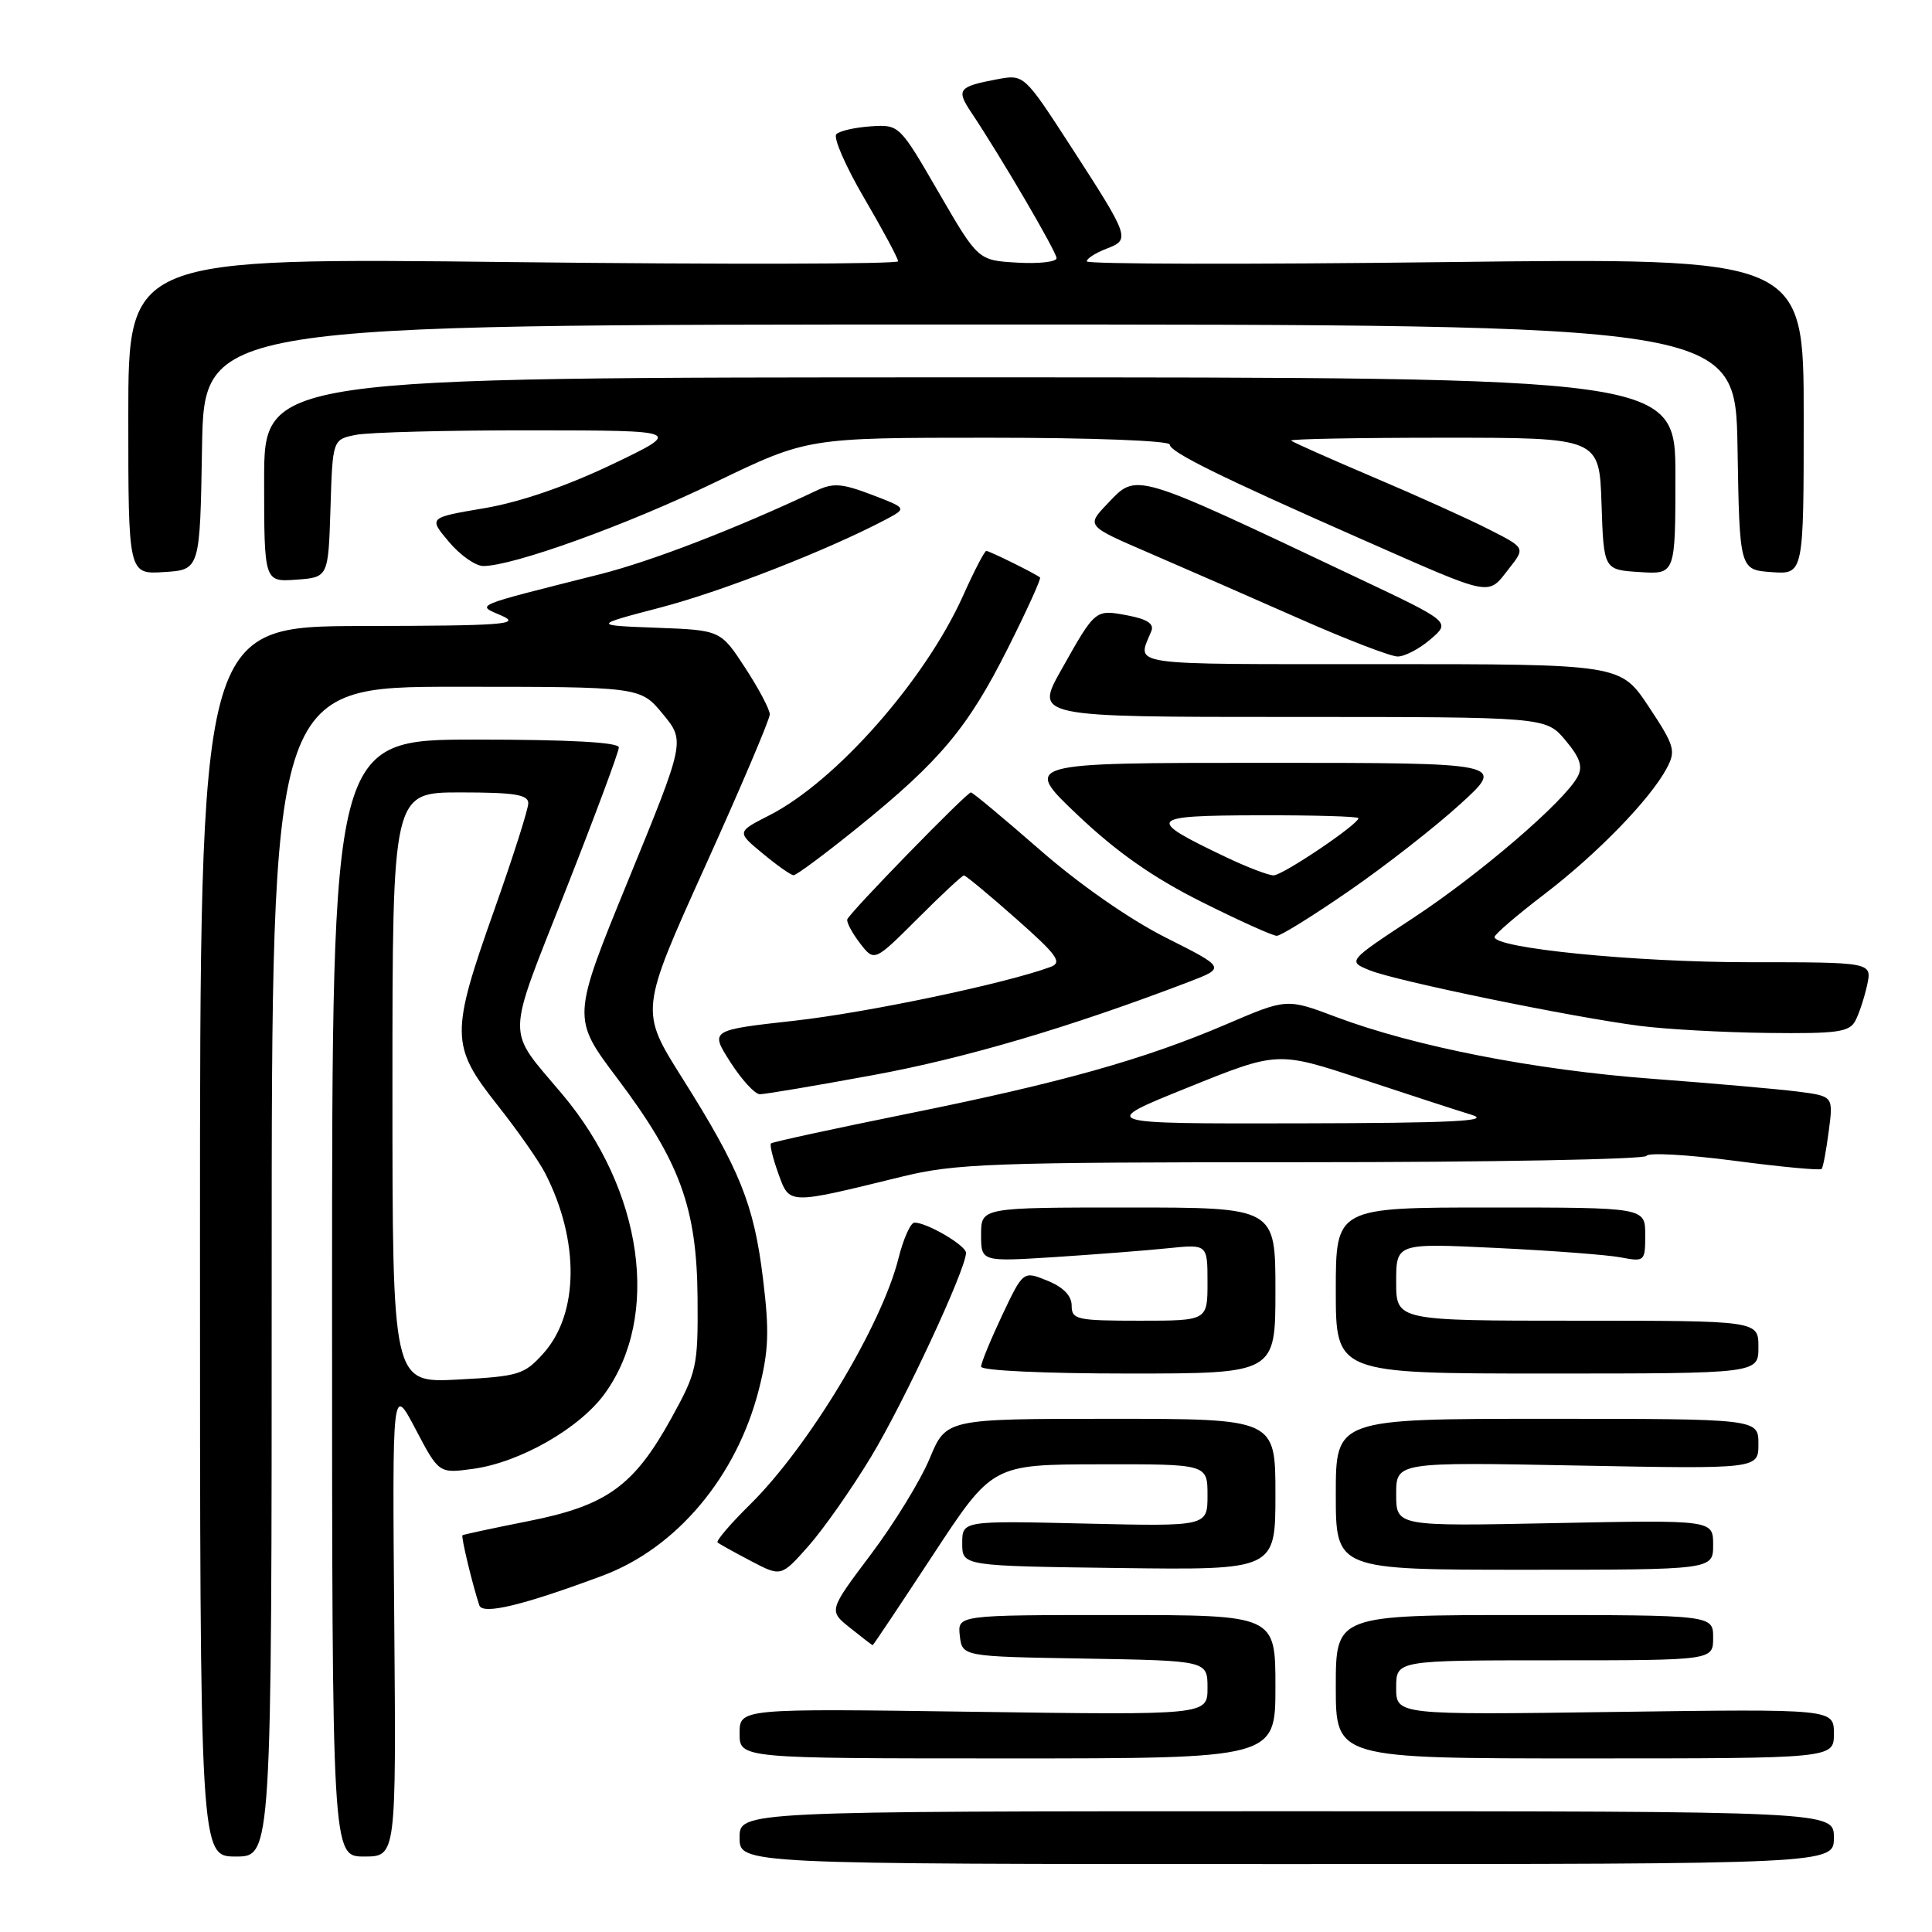 <?xml version="1.0" encoding="UTF-8" standalone="no"?>
<!DOCTYPE svg PUBLIC "-//W3C//DTD SVG 1.1//EN" "http://www.w3.org/Graphics/SVG/1.1/DTD/svg11.dtd" >
<svg xmlns="http://www.w3.org/2000/svg" xmlns:xlink="http://www.w3.org/1999/xlink" version="1.1" viewBox="0 0 256 256">
 <g >
 <path fill="currentColor"
d=" M 243.00 243.50 C 243.00 240.00 243.00 240.00 170.50 240.00 C 98.00 240.00 98.00 240.00 98.00 243.50 C 98.00 247.00 98.00 247.00 170.50 247.00 C 243.00 247.00 243.00 247.00 243.00 243.50 Z  M 36.00 168.50 C 36.00 91.00 36.00 91.00 60.43 91.00 C 84.85 91.00 84.85 91.00 87.82 94.60 C 90.79 98.20 90.79 98.20 83.28 116.55 C 75.77 134.89 75.77 134.89 81.79 142.88 C 90.11 153.93 92.34 160.03 92.43 172.00 C 92.50 181.07 92.34 181.79 88.95 187.93 C 83.99 196.92 80.38 199.51 70.00 201.56 C 65.33 202.49 61.40 203.33 61.28 203.43 C 61.07 203.60 62.59 209.94 63.51 212.71 C 63.94 214.01 69.30 212.72 79.88 208.77 C 89.66 205.11 97.59 195.68 100.54 184.17 C 101.86 179.00 101.96 176.43 101.10 169.42 C 99.90 159.56 98.03 154.94 90.37 142.80 C 84.79 133.94 84.79 133.94 93.39 114.89 C 98.13 104.42 102.00 95.31 102.00 94.66 C 102.00 94.01 100.53 91.23 98.74 88.49 C 95.48 83.50 95.48 83.50 86.99 83.18 C 78.50 82.86 78.50 82.86 87.59 80.48 C 95.75 78.34 109.66 72.90 117.35 68.85 C 120.19 67.34 120.19 67.34 115.50 65.55 C 111.56 64.05 110.39 63.96 108.16 65.02 C 97.63 70.00 86.30 74.38 79.50 76.09 C 62.28 80.44 63.09 80.10 66.50 81.59 C 69.10 82.74 66.65 82.92 48.00 82.95 C 26.50 83.00 26.50 83.00 26.50 164.50 C 26.50 246.00 26.50 246.00 31.25 246.00 C 36.00 246.00 36.00 246.00 36.00 168.50 Z  M 52.24 214.75 C 51.98 183.50 51.98 183.50 55.07 189.38 C 58.16 195.25 58.16 195.25 62.69 194.63 C 68.89 193.78 76.79 189.27 80.12 184.68 C 87.57 174.40 85.21 157.72 74.51 145.00 C 67.00 136.06 66.96 138.27 74.91 118.08 C 78.81 108.18 82.00 99.62 82.00 99.04 C 82.00 98.36 75.52 98.00 63.00 98.00 C 44.00 98.00 44.00 98.00 44.00 172.00 C 44.00 246.00 44.00 246.00 48.25 246.00 C 52.50 246.00 52.50 246.00 52.24 214.75 Z  M 169.00 223.50 C 169.00 214.00 169.00 214.00 147.93 214.00 C 126.87 214.00 126.87 214.00 127.18 216.75 C 127.50 219.50 127.50 219.50 143.75 219.77 C 160.00 220.05 160.00 220.05 160.00 223.65 C 160.00 227.26 160.00 227.26 129.00 226.82 C 98.00 226.38 98.00 226.38 98.00 229.69 C 98.00 233.00 98.00 233.00 133.50 233.00 C 169.00 233.00 169.00 233.00 169.00 223.50 Z  M 243.00 229.72 C 243.00 226.44 243.00 226.44 214.00 226.84 C 185.00 227.24 185.00 227.24 185.00 223.62 C 185.00 220.00 185.00 220.00 206.00 220.00 C 227.00 220.00 227.00 220.00 227.00 217.00 C 227.00 214.00 227.00 214.00 202.00 214.00 C 177.00 214.00 177.00 214.00 177.00 223.50 C 177.00 233.00 177.00 233.00 210.00 233.00 C 243.00 233.00 243.00 233.00 243.00 229.72 Z  M 123.63 206.03 C 131.50 194.05 131.50 194.05 145.75 194.03 C 160.00 194.00 160.00 194.00 160.00 198.13 C 160.00 202.26 160.00 202.26 143.75 201.88 C 127.50 201.50 127.50 201.50 127.50 204.50 C 127.50 207.50 127.50 207.50 148.25 207.77 C 169.00 208.04 169.00 208.04 169.00 198.02 C 169.00 188.00 169.00 188.00 147.18 188.00 C 125.37 188.00 125.37 188.00 123.19 193.25 C 121.99 196.14 118.49 201.86 115.40 205.96 C 109.79 213.42 109.79 213.42 112.64 215.70 C 114.21 216.96 115.56 217.99 115.63 218.00 C 115.71 218.00 119.31 212.61 123.63 206.03 Z  M 115.41 193.05 C 119.79 185.81 128.00 168.17 128.00 166.01 C 128.00 165.03 122.84 162.00 121.17 162.00 C 120.66 162.00 119.70 164.14 119.05 166.75 C 116.81 175.66 107.13 191.71 99.40 199.34 C 96.80 201.90 94.86 204.17 95.08 204.38 C 95.31 204.58 97.30 205.69 99.50 206.84 C 103.50 208.94 103.50 208.94 107.11 204.88 C 109.09 202.64 112.83 197.32 115.41 193.05 Z  M 227.00 204.70 C 227.00 201.40 227.00 201.40 206.00 201.82 C 185.00 202.25 185.00 202.25 185.00 197.99 C 185.00 193.73 185.00 193.73 209.00 194.19 C 233.00 194.65 233.00 194.65 233.00 191.33 C 233.00 188.00 233.00 188.00 205.00 188.00 C 177.00 188.00 177.00 188.00 177.00 198.00 C 177.00 208.00 177.00 208.00 202.00 208.00 C 227.00 208.00 227.00 208.00 227.00 204.70 Z  M 169.00 171.00 C 169.00 160.00 169.00 160.00 149.50 160.00 C 130.00 160.00 130.00 160.00 130.00 163.59 C 130.00 167.19 130.00 167.19 139.75 166.57 C 145.11 166.22 151.86 165.70 154.75 165.40 C 160.00 164.86 160.00 164.86 160.00 169.93 C 160.00 175.00 160.00 175.00 151.00 175.00 C 142.67 175.00 142.00 174.85 142.00 173.00 C 142.00 171.69 140.89 170.55 138.79 169.70 C 135.58 168.39 135.58 168.39 132.79 174.28 C 131.26 177.53 130.00 180.59 130.00 181.09 C 130.00 181.61 138.45 182.00 149.50 182.00 C 169.00 182.00 169.00 182.00 169.00 171.00 Z  M 233.00 178.50 C 233.00 175.00 233.00 175.00 209.00 175.00 C 185.00 175.00 185.00 175.00 185.00 169.86 C 185.00 164.72 185.00 164.72 198.25 165.36 C 205.54 165.71 212.96 166.27 214.75 166.61 C 217.93 167.21 218.00 167.15 218.00 163.61 C 218.00 160.00 218.00 160.00 197.50 160.00 C 177.00 160.00 177.00 160.00 177.00 171.00 C 177.00 182.00 177.00 182.00 205.00 182.00 C 233.00 182.00 233.00 182.00 233.00 178.50 Z  M 119.39 155.94 C 126.60 154.17 131.17 154.00 172.55 154.00 C 197.46 154.00 217.98 153.62 218.17 153.16 C 218.35 152.70 223.57 152.99 229.77 153.80 C 235.97 154.62 241.20 155.11 241.38 154.89 C 241.57 154.68 241.99 152.42 242.32 149.87 C 242.93 145.25 242.93 145.25 238.21 144.64 C 235.62 144.31 226.97 143.55 219.00 142.95 C 203.38 141.79 187.41 138.66 177.00 134.74 C 170.50 132.29 170.50 132.29 162.50 135.72 C 151.56 140.40 140.63 143.47 120.00 147.63 C 110.38 149.58 102.35 151.32 102.16 151.51 C 101.97 151.70 102.41 153.49 103.13 155.49 C 104.64 159.65 104.30 159.64 119.39 155.94 Z  M 115.68 142.46 C 127.90 140.22 141.74 136.13 157.46 130.13 C 162.42 128.23 162.42 128.23 154.46 124.23 C 149.68 121.82 143.03 117.19 137.79 112.61 C 133.00 108.43 128.89 105.00 128.65 105.00 C 128.09 105.00 112.57 120.93 112.27 121.82 C 112.15 122.19 112.90 123.61 113.95 124.98 C 115.85 127.45 115.85 127.45 121.58 121.73 C 124.73 118.58 127.49 116.00 127.73 116.00 C 127.96 116.00 131.06 118.57 134.61 121.71 C 140.10 126.56 140.80 127.53 139.21 128.12 C 133.24 130.33 114.94 134.17 105.28 135.25 C 94.07 136.50 94.07 136.50 96.78 140.74 C 98.28 143.08 100.03 144.99 100.68 144.99 C 101.33 145.00 108.08 143.86 115.68 142.46 Z  M 245.85 135.25 C 246.35 134.29 247.05 132.15 247.41 130.50 C 248.05 127.50 248.05 127.50 231.77 127.50 C 216.66 127.50 197.95 125.64 198.04 124.15 C 198.06 123.79 201.02 121.25 204.62 118.50 C 211.63 113.15 218.65 105.92 220.85 101.80 C 222.09 99.47 221.90 98.82 218.46 93.63 C 214.72 88.00 214.72 88.00 182.75 88.00 C 148.65 88.00 150.66 88.29 152.56 83.62 C 152.95 82.66 152.01 82.04 149.43 81.55 C 145.10 80.74 145.17 80.68 140.63 88.75 C 137.11 95.00 137.11 95.00 170.97 95.00 C 204.82 95.00 204.82 95.00 207.41 98.07 C 209.37 100.40 209.76 101.57 209.04 102.92 C 207.28 106.21 196.15 115.77 187.31 121.60 C 178.54 127.37 178.54 127.37 181.52 128.58 C 184.98 129.98 208.12 134.75 217.25 135.93 C 220.69 136.38 228.32 136.80 234.21 136.87 C 243.48 136.98 245.05 136.76 245.85 135.25 Z  M 178.83 118.00 C 183.60 114.71 190.20 109.55 193.50 106.54 C 199.50 101.08 199.50 101.08 167.50 101.08 C 135.50 101.08 135.50 101.08 142.82 108.02 C 147.99 112.92 152.80 116.29 159.17 119.48 C 164.14 121.97 168.64 124.00 169.18 124.00 C 169.72 124.00 174.06 121.30 178.83 118.00 Z  M 113.65 109.66 C 124.58 100.83 128.26 96.42 133.54 85.91 C 136.06 80.90 137.98 76.67 137.81 76.52 C 137.24 76.03 131.11 73.00 130.69 73.00 C 130.46 73.00 129.07 75.67 127.61 78.94 C 122.58 90.13 110.77 103.53 101.95 108.03 C 97.61 110.24 97.61 110.24 101.06 113.09 C 102.95 114.66 104.79 115.96 105.15 115.97 C 105.51 115.99 109.33 113.15 113.65 109.66 Z  M 189.56 84.70 C 192.23 82.41 192.23 82.41 179.86 76.56 C 149.79 62.33 150.70 62.60 146.72 66.77 C 143.94 69.68 143.94 69.68 152.22 73.25 C 156.77 75.21 165.68 79.11 172.00 81.90 C 178.32 84.70 184.26 86.99 185.19 86.99 C 186.13 87.00 188.09 85.97 189.56 84.70 Z  M 199.98 75.30 C 202.11 72.59 202.11 72.59 197.30 70.15 C 194.66 68.80 187.78 65.69 182.00 63.24 C 176.22 60.78 171.31 58.60 171.08 58.38 C 170.85 58.17 179.95 58.00 191.29 58.00 C 211.92 58.00 211.92 58.00 212.21 66.75 C 212.50 75.50 212.50 75.50 217.25 75.80 C 222.00 76.11 222.00 76.11 222.00 63.05 C 222.00 50.00 222.00 50.00 128.50 50.00 C 35.00 50.00 35.00 50.00 35.00 63.56 C 35.00 77.11 35.00 77.11 39.25 76.81 C 43.50 76.50 43.50 76.50 43.79 67.37 C 44.07 58.24 44.07 58.24 47.16 57.62 C 48.86 57.28 59.31 57.01 70.37 57.02 C 90.50 57.04 90.50 57.04 81.03 61.57 C 75.01 64.44 68.86 66.55 64.17 67.34 C 56.78 68.59 56.78 68.59 59.48 71.79 C 60.96 73.56 63.01 75.00 64.04 75.00 C 67.99 75.00 83.04 69.57 94.75 63.91 C 107.00 58.00 107.00 58.00 131.00 58.00 C 144.67 58.00 155.00 58.39 155.00 58.91 C 155.00 59.89 161.76 63.22 180.50 71.48 C 198.08 79.22 197.05 79.02 199.98 75.30 Z  M 26.77 59.25 C 27.05 43.00 27.05 43.00 128.50 43.00 C 229.95 43.00 229.95 43.00 230.23 59.25 C 230.50 75.50 230.50 75.50 234.75 75.81 C 239.00 76.11 239.00 76.11 239.00 55.14 C 239.00 34.16 239.00 34.16 191.50 34.73 C 165.38 35.05 144.00 35.01 144.00 34.63 C 144.00 34.26 145.17 33.51 146.60 32.96 C 149.81 31.74 149.73 31.51 141.85 19.34 C 135.69 9.84 135.69 9.84 132.10 10.51 C 127.00 11.47 126.68 11.87 128.66 14.84 C 132.66 20.83 140.00 33.38 140.00 34.21 C 140.00 34.70 137.66 34.97 134.80 34.80 C 129.60 34.50 129.60 34.50 124.38 25.50 C 119.18 16.52 119.16 16.50 115.39 16.74 C 113.31 16.88 111.26 17.34 110.82 17.78 C 110.38 18.22 112.04 22.03 114.51 26.25 C 116.98 30.47 119.00 34.23 119.00 34.62 C 119.00 35.00 96.05 35.05 68.00 34.73 C 17.00 34.15 17.00 34.15 17.00 55.13 C 17.00 76.11 17.00 76.11 21.75 75.80 C 26.50 75.50 26.50 75.50 26.77 59.25 Z  M 52.00 144.13 C 52.00 105.00 52.00 105.00 61.00 105.00 C 68.15 105.00 70.00 105.29 70.00 106.43 C 70.00 107.22 67.97 113.58 65.50 120.55 C 59.68 136.97 59.70 138.57 65.86 146.36 C 68.54 149.74 71.42 153.85 72.26 155.50 C 76.81 164.41 76.71 174.06 72.02 179.31 C 69.47 182.15 68.77 182.37 60.65 182.80 C 52.00 183.25 52.00 183.25 52.00 144.13 Z  M 157.40 144.10 C 169.29 139.30 169.29 139.30 180.40 142.97 C 186.50 144.99 193.07 147.13 195.00 147.72 C 197.71 148.55 192.49 148.81 172.00 148.85 C 145.50 148.90 145.50 148.90 157.40 144.10 Z  M 162.50 113.60 C 151.71 108.46 152.01 108.07 166.75 108.03 C 174.04 108.01 180.00 108.18 180.00 108.41 C 180.00 109.23 169.95 116.00 168.75 115.99 C 168.06 115.98 165.25 114.91 162.50 113.60 Z "/>
</g>
</svg>